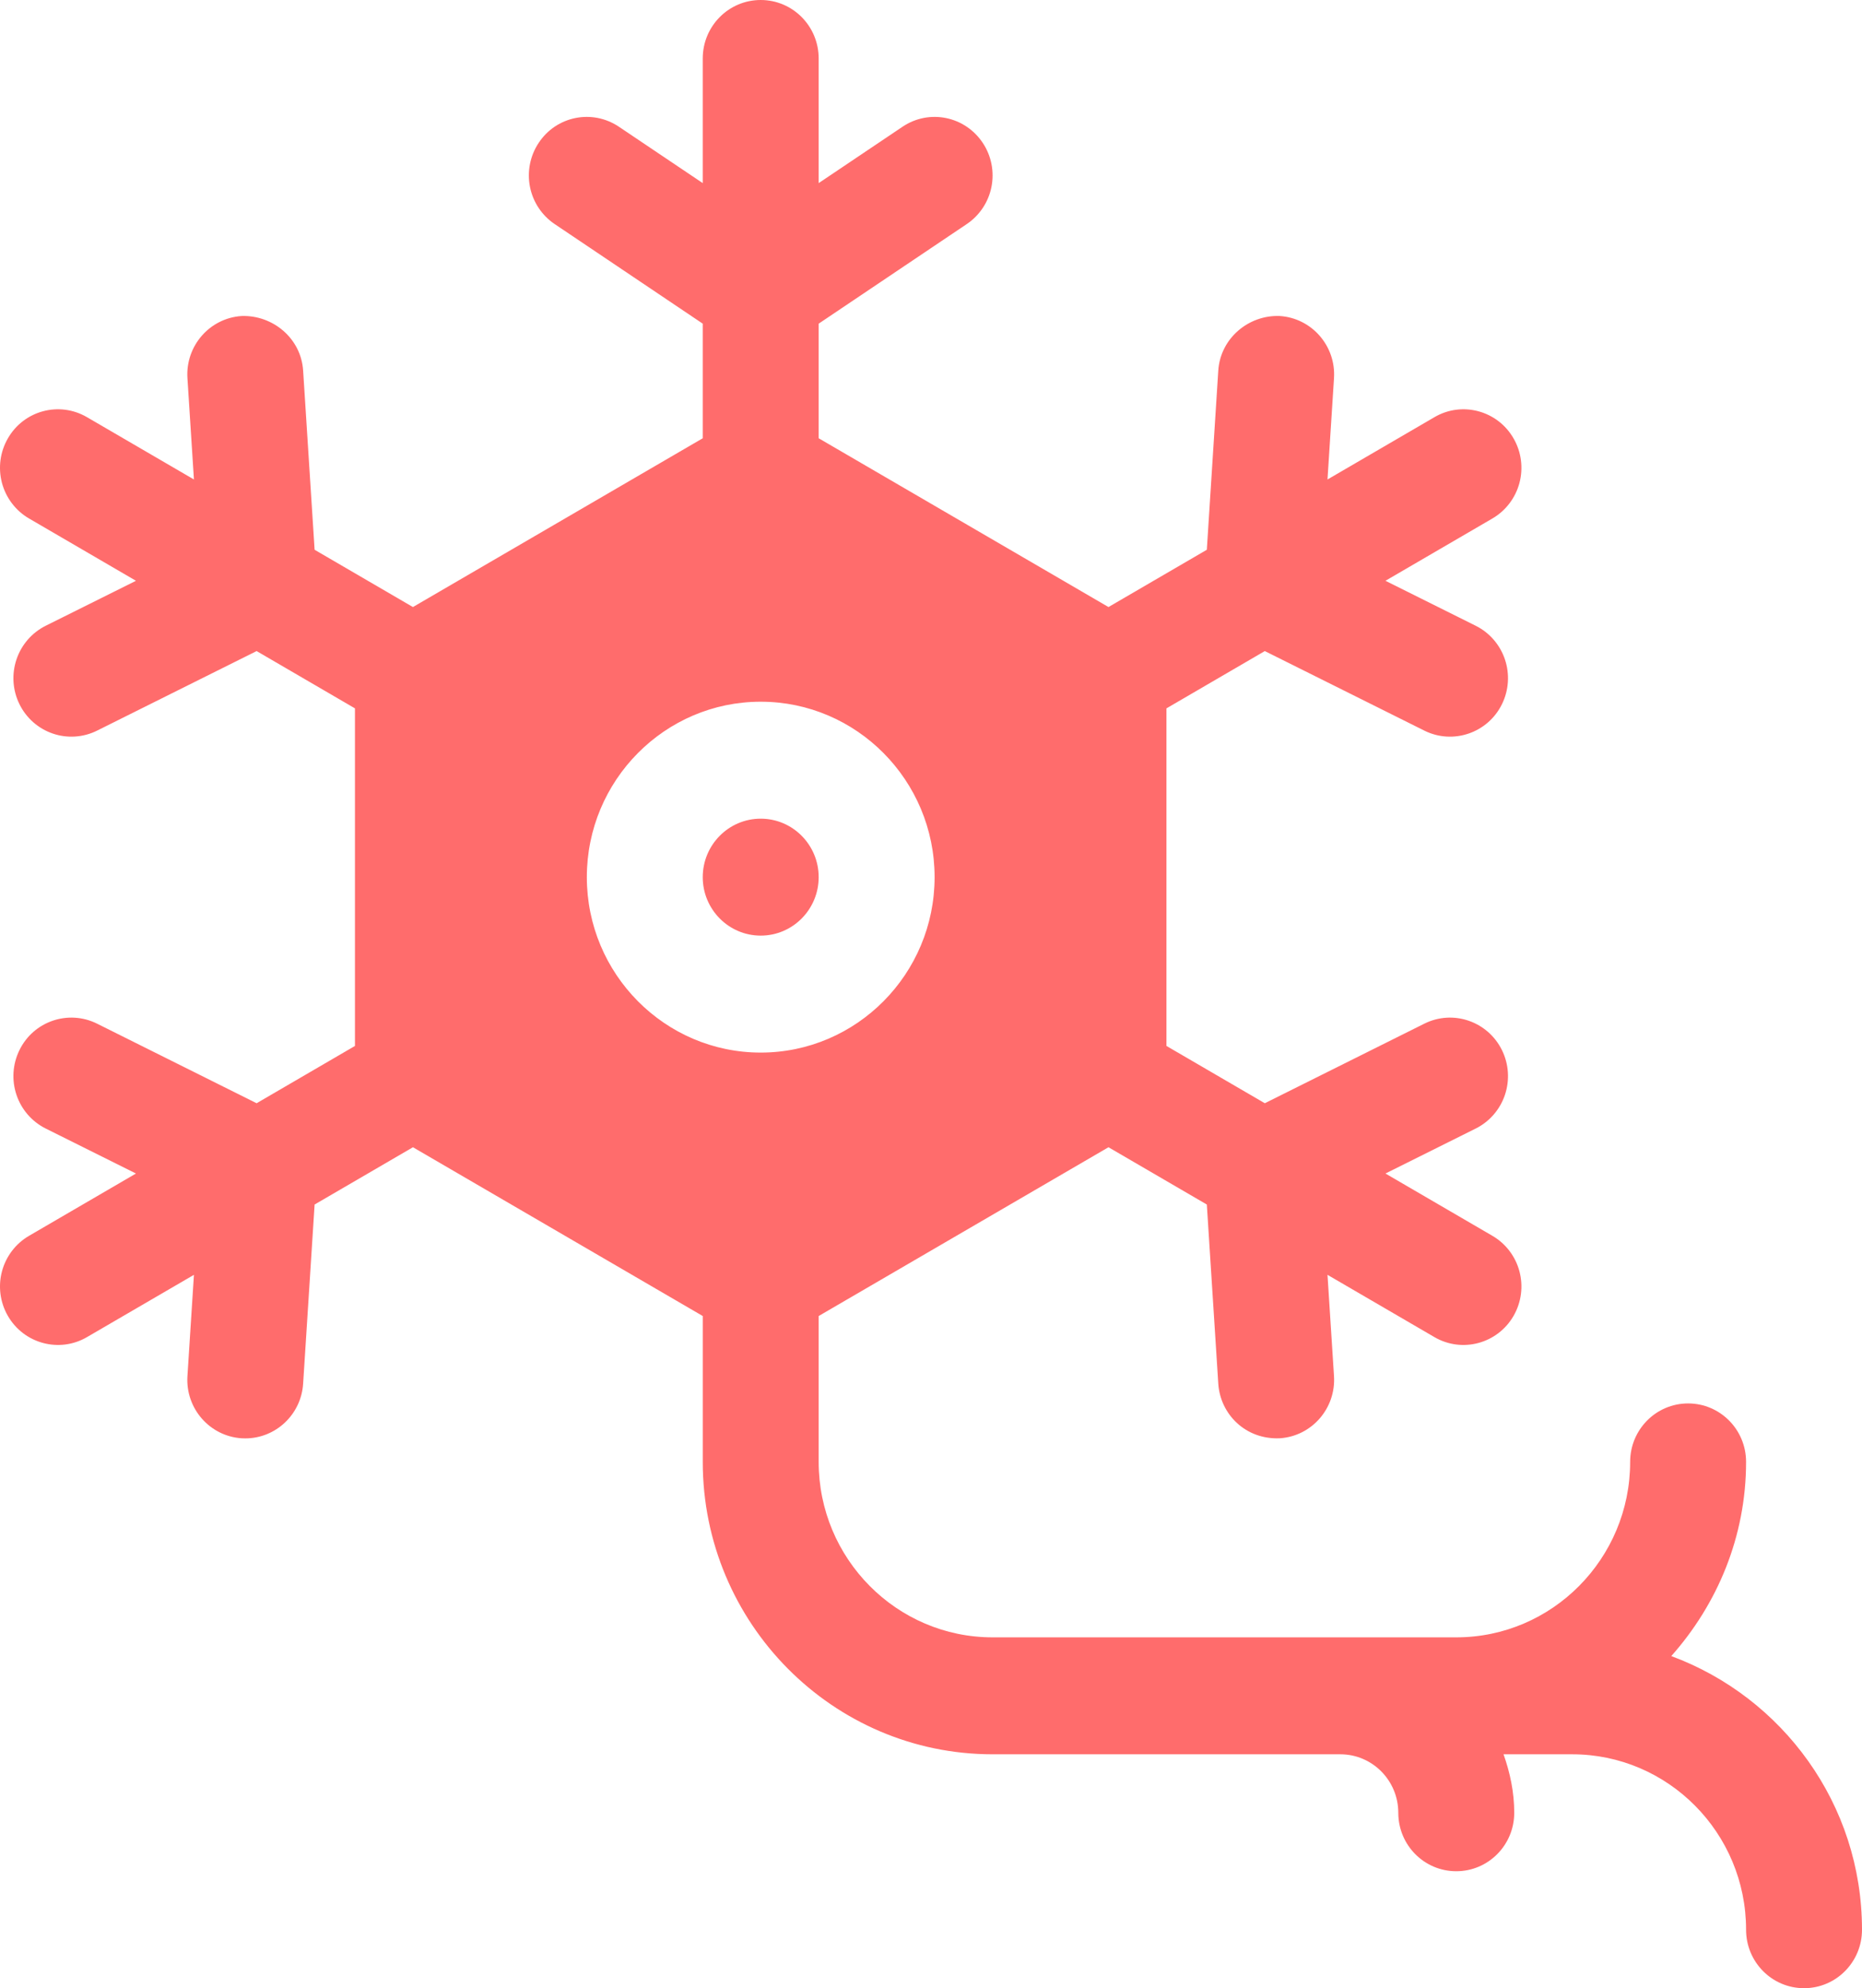 <svg width="104" height="111" viewBox="0 0 104 111" fill="none" xmlns="http://www.w3.org/2000/svg">
<path d="M42.489 45.706C40.703 45.706 39.251 47.169 39.251 48.971C39.251 50.772 40.703 52.235 42.489 52.235C44.275 52.235 45.726 50.772 45.726 48.971C45.726 47.169 44.275 45.706 42.489 45.706ZM93.348 92.458C95.915 89.569 97.525 85.794 97.525 81.618C97.525 79.813 96.077 78.353 94.287 78.353C92.498 78.353 91.05 79.813 91.05 81.618C91.05 87.019 86.693 91.412 81.338 91.412H55.438C50.083 91.412 45.726 87.019 45.726 81.618V73.473L61.913 64.05L67.406 67.248L68.046 77.25C68.156 78.953 69.57 80.385 71.486 80.298C73.269 80.18 74.622 78.627 74.509 76.829L74.146 71.173L80.12 74.651C81.664 75.551 83.648 75.019 84.543 73.456C84.973 72.706 85.089 71.815 84.867 70.979C84.645 70.142 84.102 69.429 83.358 68.996L77.383 65.517L82.425 63.005C83.195 62.621 83.782 61.944 84.057 61.124C84.332 60.303 84.273 59.407 83.892 58.631C83.098 57.018 81.16 56.351 79.554 57.151L70.644 61.593L65.151 58.394V39.548L70.644 36.349L79.554 40.79C81.163 41.59 83.106 40.919 83.892 39.31C84.273 38.535 84.332 37.638 84.057 36.818C83.782 35.997 83.195 35.321 82.425 34.936L77.383 32.425L83.358 28.946C84.102 28.512 84.645 27.799 84.867 26.963C85.089 26.126 84.973 25.235 84.543 24.485C83.649 22.917 81.66 22.387 80.12 23.29L74.146 26.769L74.509 21.112C74.623 19.314 73.269 17.762 71.486 17.643C69.741 17.57 68.16 18.89 68.046 20.691L67.406 30.693L61.913 33.891L45.726 24.468V18.07L53.997 12.51C54.351 12.272 54.655 11.966 54.892 11.61C55.129 11.254 55.294 10.854 55.377 10.434C55.46 10.013 55.461 9.58 55.378 9.16C55.295 8.739 55.131 8.339 54.895 7.983C53.899 6.481 51.898 6.073 50.406 7.078L45.726 10.223V3.265C45.726 1.46 44.278 0 42.489 0C40.699 0 39.251 1.46 39.251 3.265V10.223L34.572 7.078C33.077 6.073 31.069 6.481 30.083 7.983C29.606 8.703 29.433 9.585 29.601 10.434C29.77 11.283 30.266 12.029 30.981 12.51L39.251 18.07V24.468L23.064 33.891L17.572 30.693L16.931 20.691C16.817 18.893 15.246 17.583 13.491 17.643C11.708 17.762 10.355 19.314 10.469 21.112L10.832 26.769L4.857 23.29C3.308 22.387 1.326 22.917 0.434 24.485C0.004 25.235 -0.112 26.126 0.11 26.963C0.333 27.799 0.876 28.512 1.62 28.946L7.594 32.425L2.552 34.936C1.782 35.321 1.195 35.997 0.92 36.818C0.645 37.638 0.704 38.535 1.085 39.31C1.273 39.695 1.535 40.037 1.855 40.32C2.175 40.602 2.547 40.818 2.95 40.955C3.353 41.093 3.778 41.149 4.203 41.12C4.627 41.092 5.042 40.98 5.423 40.79L14.333 36.349L19.826 39.548V58.394L14.333 61.593L5.423 57.151C3.82 56.354 1.873 57.011 1.085 58.631C0.704 59.407 0.645 60.303 0.92 61.124C1.195 61.944 1.782 62.621 2.552 63.005L7.594 65.517L1.62 68.996C0.876 69.429 0.333 70.142 0.11 70.979C-0.112 71.815 0.004 72.706 0.434 73.456C1.331 75.022 3.316 75.549 4.857 74.651L10.832 71.173L10.469 76.829C10.355 78.627 11.708 80.18 13.491 80.298C13.561 80.301 13.634 80.304 13.703 80.304C15.395 80.304 16.82 78.978 16.931 77.25L17.572 67.248L23.065 64.05L39.252 73.473V81.618C39.252 90.618 46.514 97.941 55.439 97.941H74.863C76.649 97.941 78.1 99.404 78.1 101.206C78.1 103.011 79.548 104.47 81.338 104.47C83.127 104.47 84.576 103.01 84.576 101.206C84.576 100.056 84.342 98.968 83.979 97.941H87.813C93.169 97.941 97.525 102.335 97.525 107.735C97.525 109.54 98.973 111 100.763 111C102.552 111 104 109.54 104 107.735C103.999 100.704 99.543 94.751 93.348 92.458ZM42.489 58.765C37.133 58.765 32.777 54.371 32.777 48.971C32.777 43.57 37.133 39.176 42.489 39.176C47.844 39.176 52.201 43.57 52.201 48.971C52.201 54.371 47.845 58.765 42.489 58.765Z" fill="#FF6C6C"/>
</svg>
